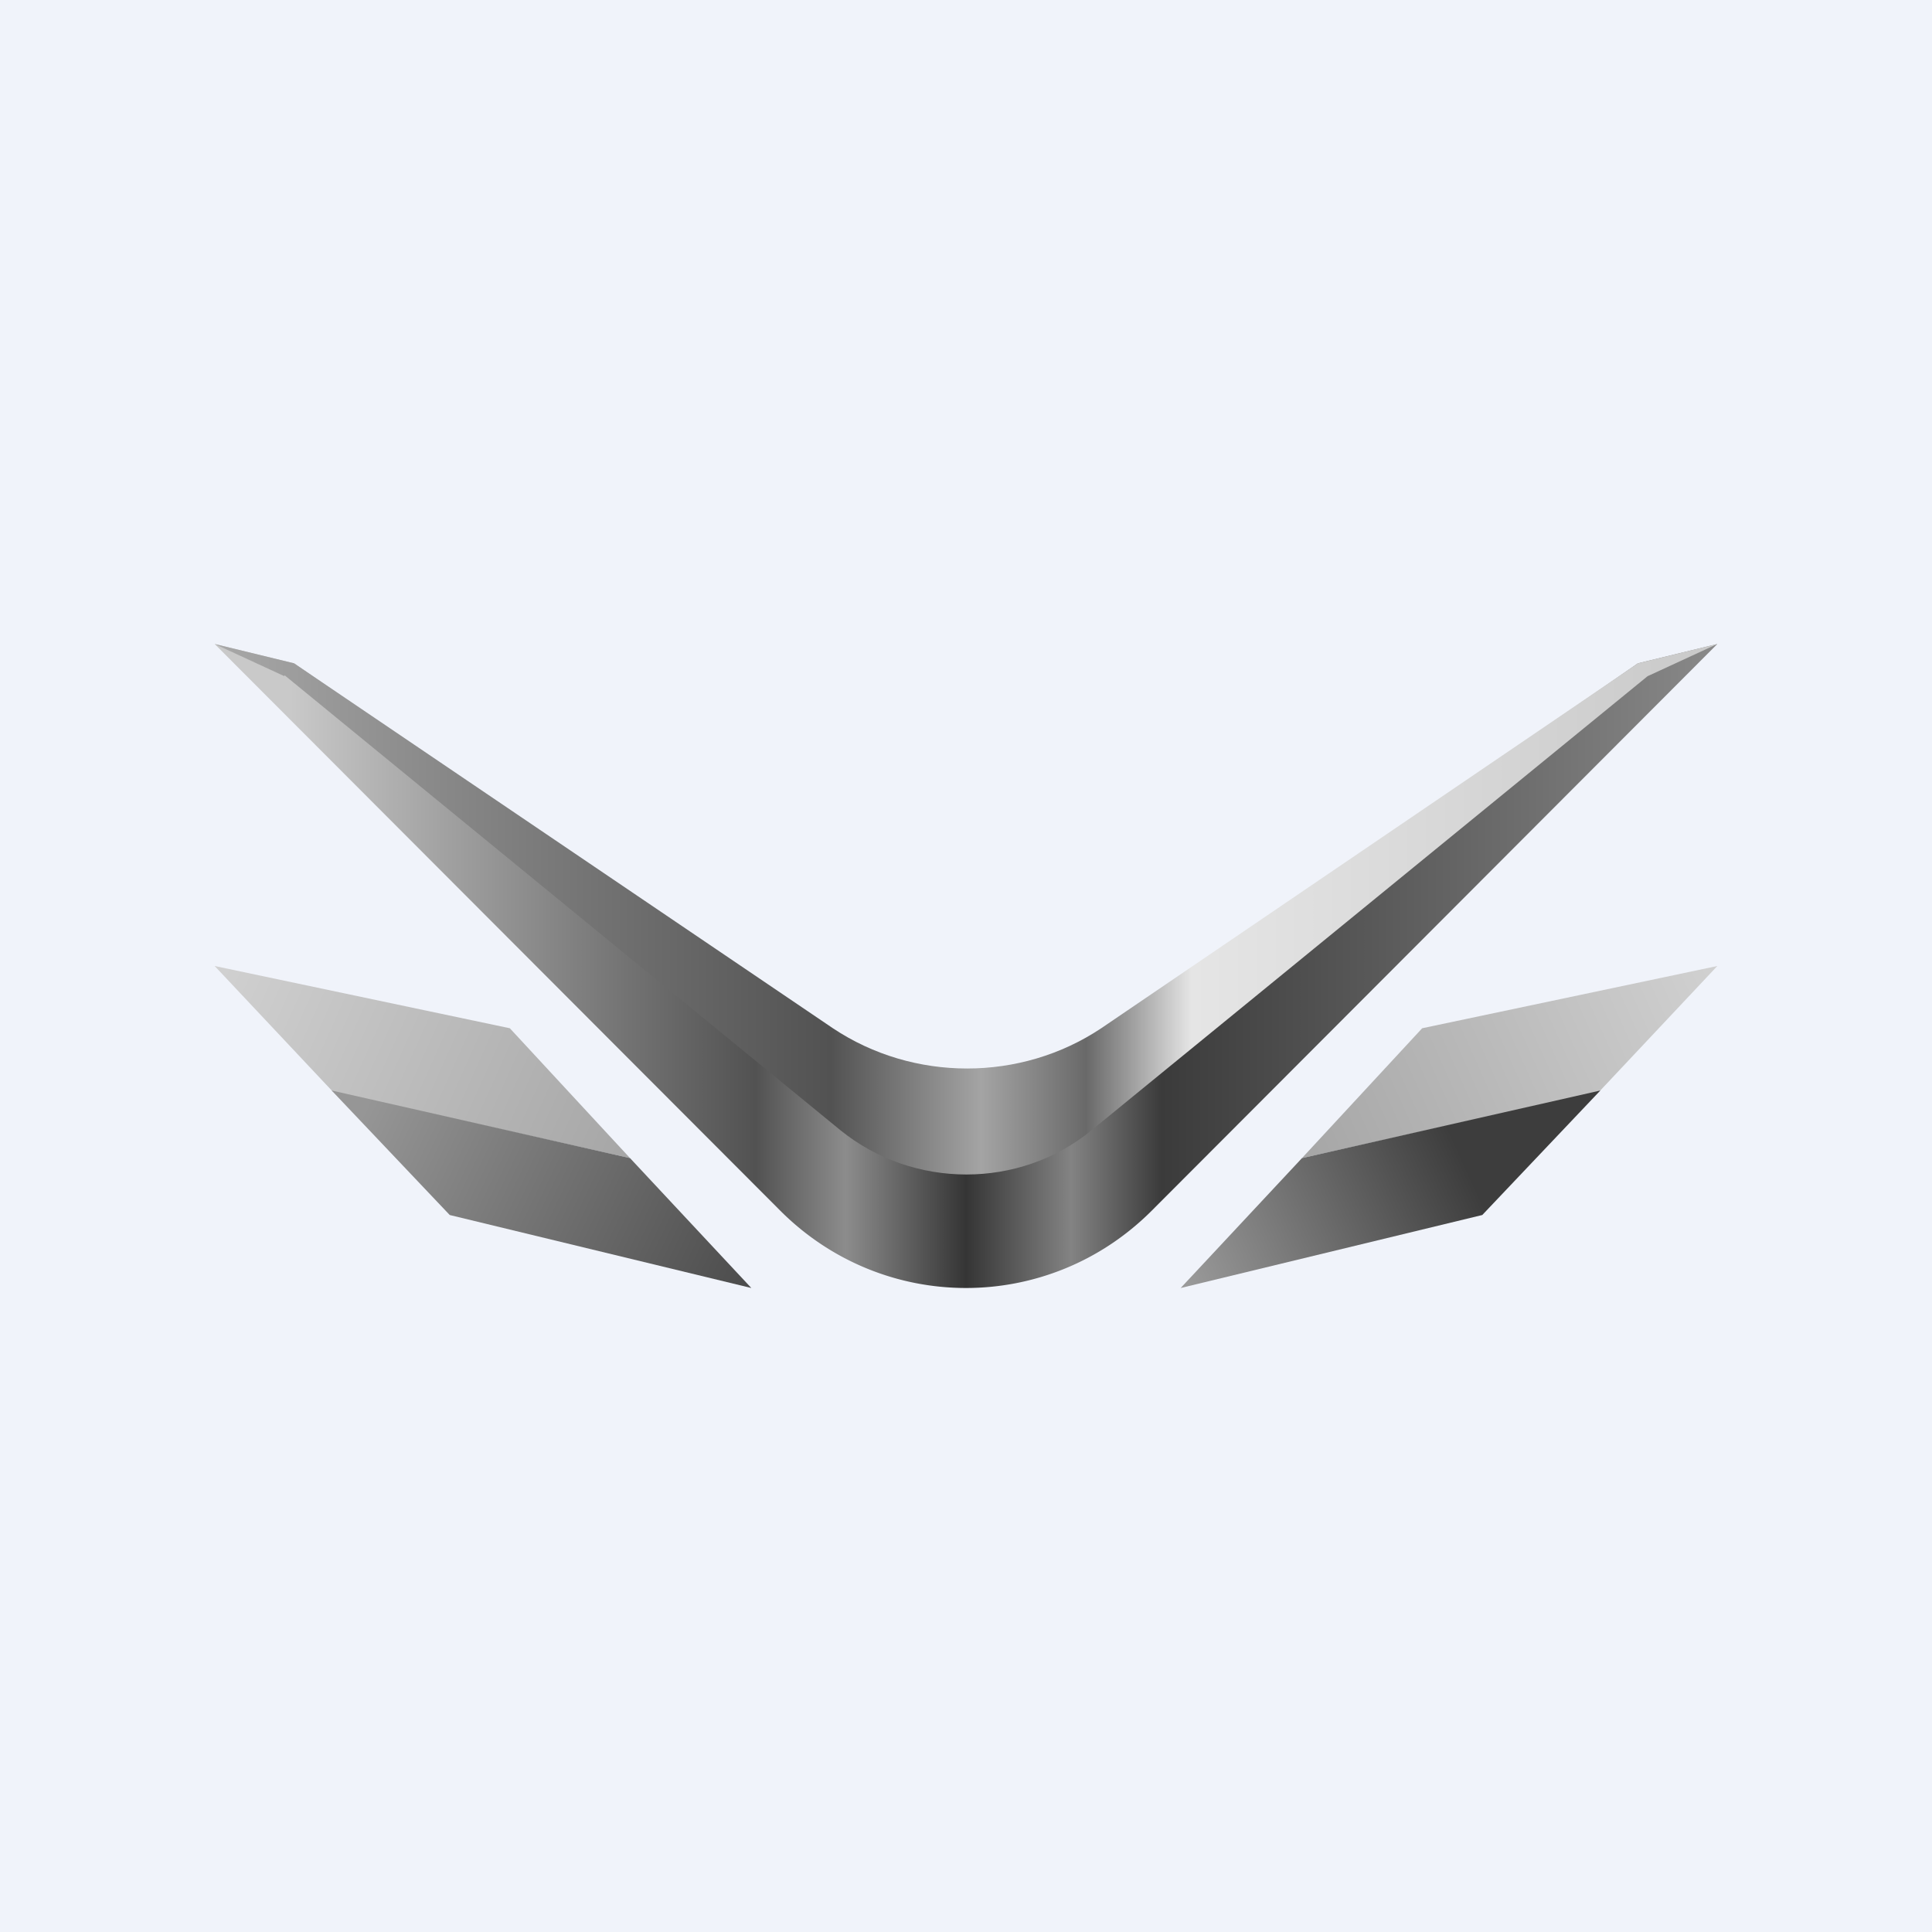 <!-- by TradingView --><svg width="18" height="18" viewBox="0 0 18 18" xmlns="http://www.w3.org/2000/svg"><path fill="#F0F3FA" d="M0 0h18v18H0z"/><path d="M4.75 9.58 2 9l1.1 1.17 2.77.62-1.12-1.21Z" fill="url(#a)"/><path d="m5.87 10.79-2.78-.63 1.1 1.16L7 12l-1.13-1.21Z" fill="url(#b)"/><path d="M13.25 9.58 16 9l-1.1 1.17-2.77.62 1.12-1.21Z" fill="url(#c)"/><path d="m12.13 10.79 2.78-.63-1.1 1.16L11 12l1.13-1.21Z" fill="url(#d)"/><path d="m2 6 .74.18 5.01 3.46a2.2 2.2 0 0 0 2.5 0l5.01-3.46L16 6l-5.27 5.28c-.96.96-2.5.96-3.46 0L2 6Z" fill="url(#e)"/><path d="M2.65 6.3 2 6l.74.18 5.02 3.4c.75.5 1.75.5 2.5 0l5-3.4L16 6l-.65.3-5.18 4.23c-.67.55-1.66.55-2.34 0L2.65 6.29Z" fill="url(#f)"/><defs><linearGradient id="a" x1="1.99" y1="9" x2="5.78" y2="10.7" gradientUnits="userSpaceOnUse"><stop stop-color="#D1D1D1"/><stop offset="1" stop-color="#A7A7A7"/></linearGradient><linearGradient id="b" x1="6.9" y1="12" x2="3.17" y2="10.23" gradientUnits="userSpaceOnUse"><stop stop-color="#4D4D4D"/><stop offset=".94" stop-color="#969696"/></linearGradient><linearGradient id="c" x1="16.01" y1="9" x2="12.22" y2="10.7" gradientUnits="userSpaceOnUse"><stop stop-color="#D1D1D1"/><stop offset="1" stop-color="#A7A7A7"/></linearGradient><linearGradient id="d" x1="14.92" y1="10.16" x2="11.06" y2="11.92" gradientUnits="userSpaceOnUse"><stop offset=".34" stop-color="#3D3D3D"/><stop offset="1" stop-color="#999"/></linearGradient><linearGradient id="e" x1="16" y1="9" x2="2" y2="9" gradientUnits="userSpaceOnUse"><stop stop-color="#898989"/><stop offset=".37" stop-color="#3B3B3B"/><stop offset=".43" stop-color="#838383"/><stop offset=".5" stop-color="#353535"/><stop offset=".58" stop-color="#8C8C8C"/><stop offset=".64" stop-color="#525252"/><stop offset=".95" stop-color="#C9C9C9"/></linearGradient><linearGradient id="f" x1="16" y1="8.47" x2="2" y2="8.47" gradientUnits="userSpaceOnUse"><stop stop-color="#C9C9C9"/><stop offset=".35" stop-color="#E5E5E5"/><stop offset=".42" stop-color="#696969"/><stop offset=".49" stop-color="#A4A4A4"/><stop offset=".59" stop-color="#525252"/><stop offset="1" stop-color="#A8A8A8"/></linearGradient></defs></svg>